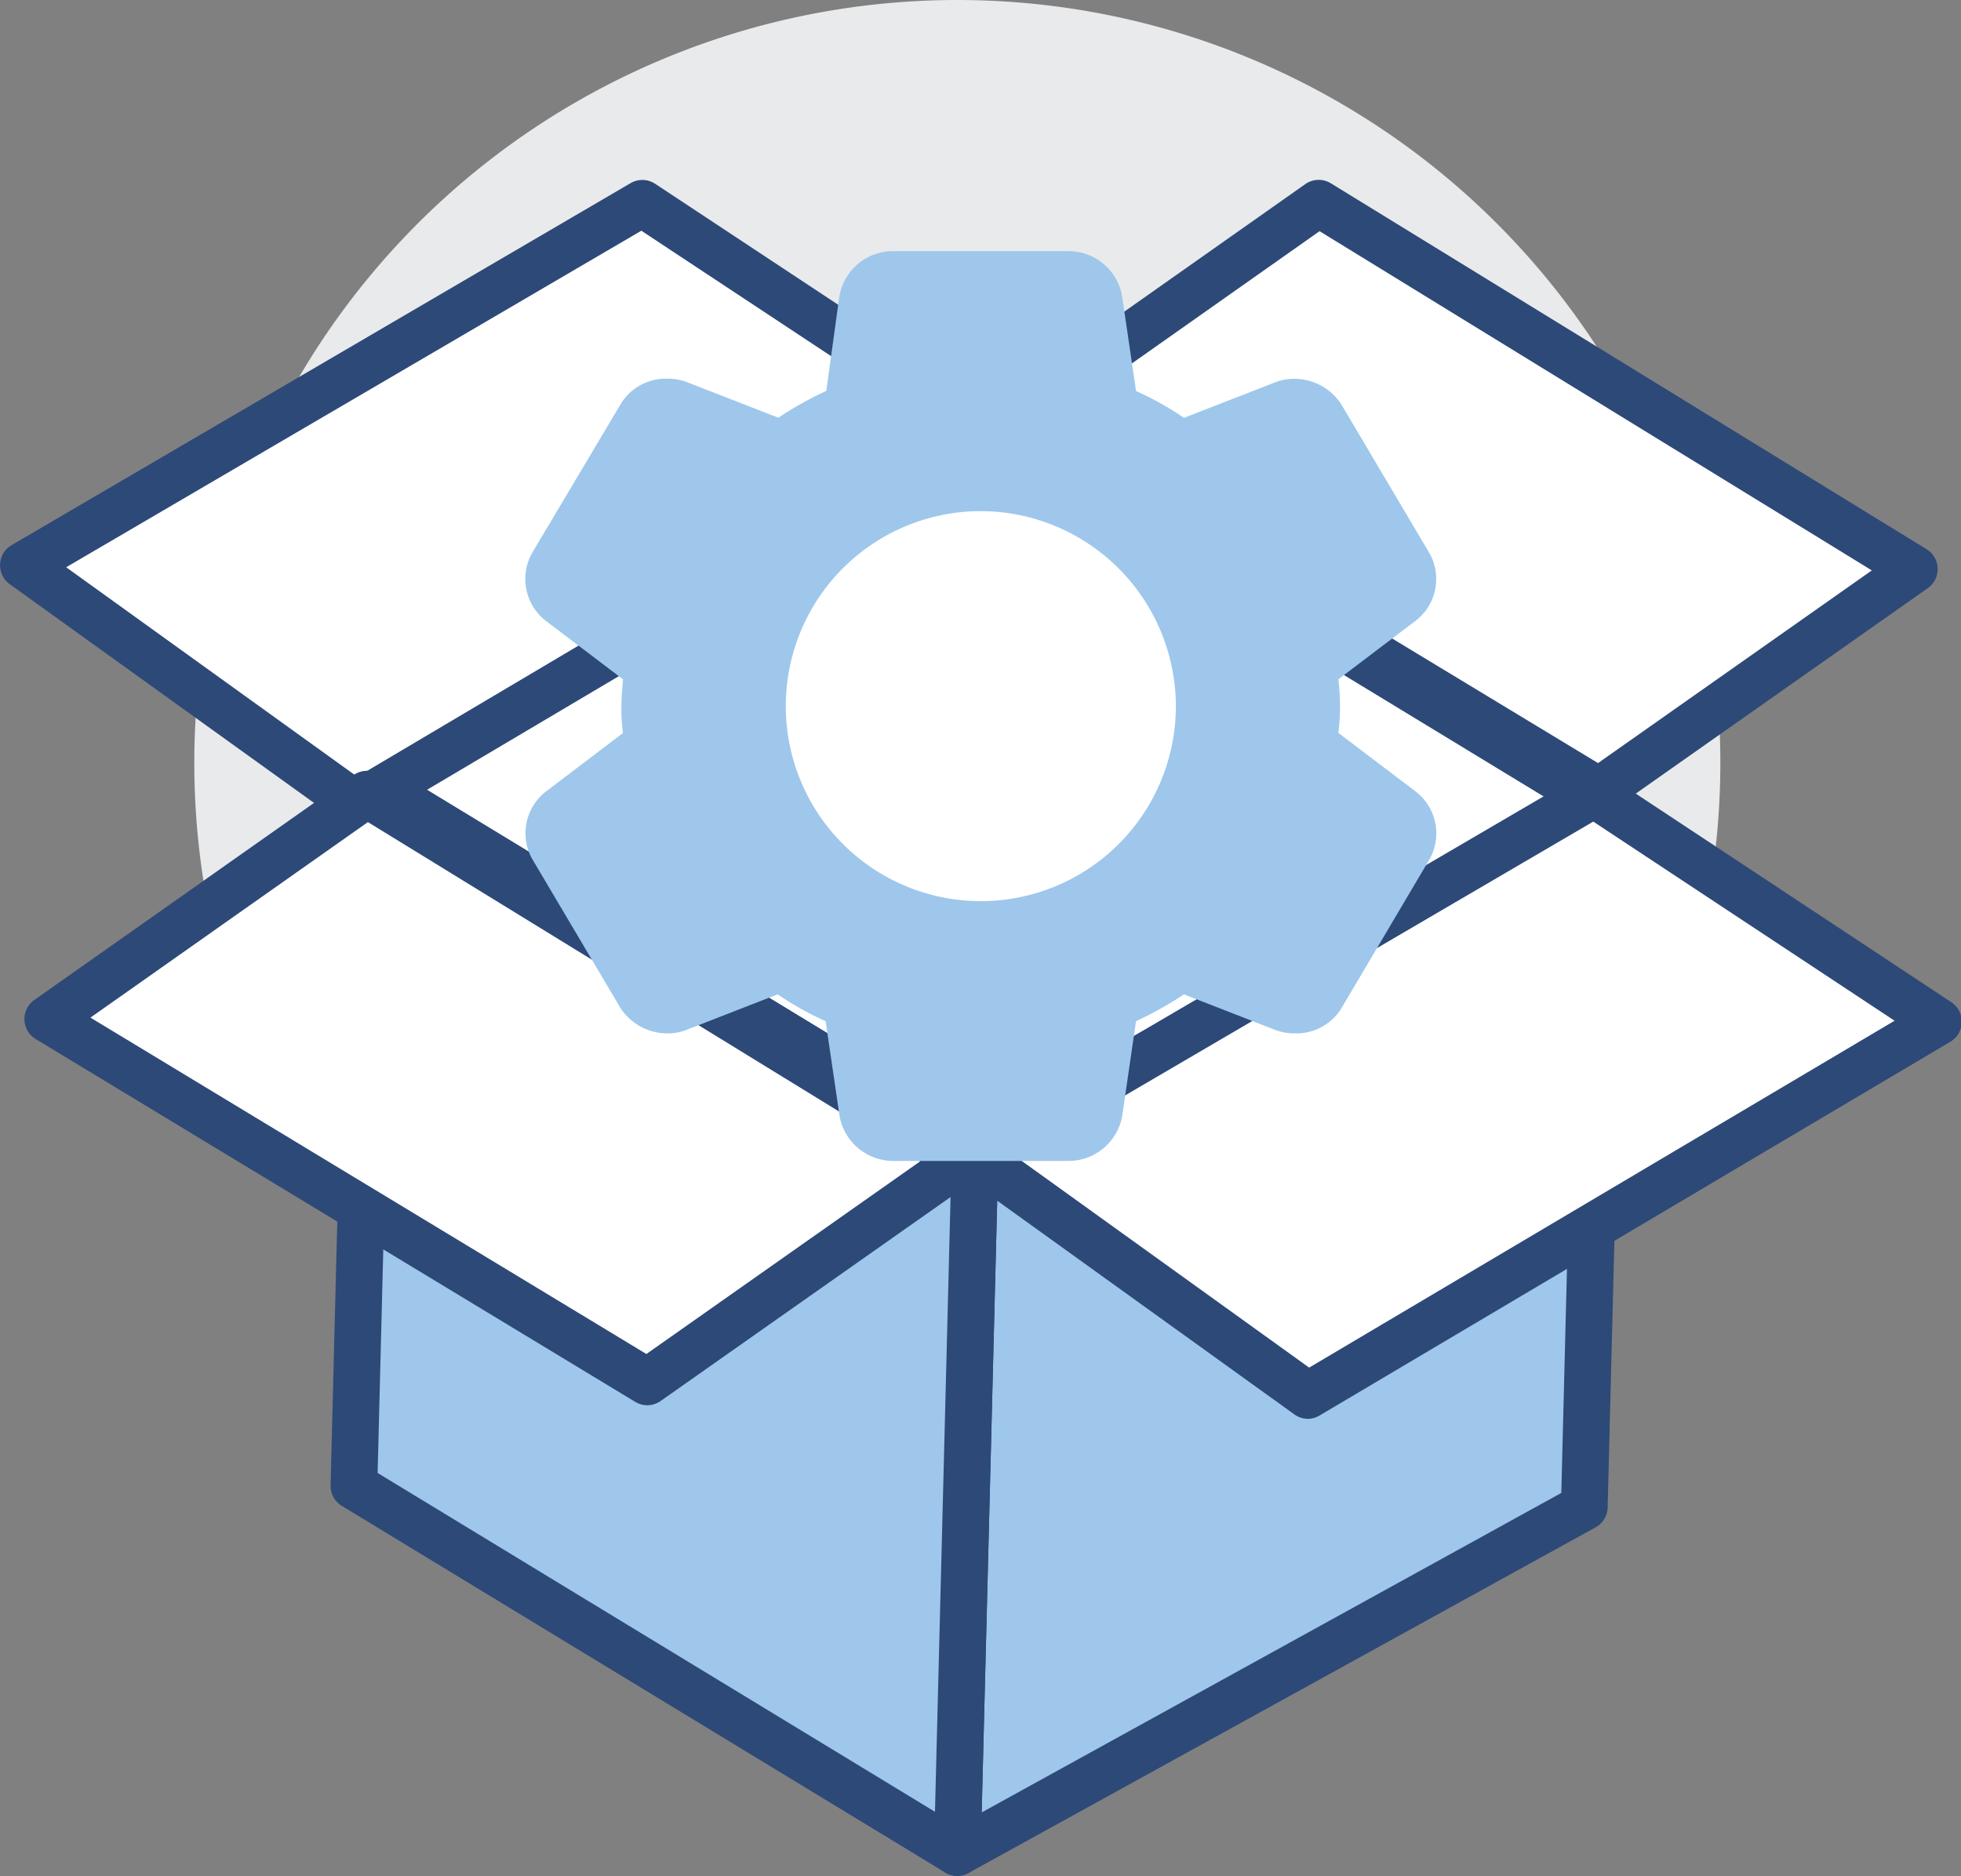 <?xml version="1.0" standalone="no"?><!DOCTYPE svg PUBLIC "-//W3C//DTD SVG 1.1//EN" "http://www.w3.org/Graphics/SVG/1.1/DTD/svg11.dtd"><svg class="icon" width="200px" height="191.40px" viewBox="0 0 1070 1024" version="1.1" xmlns="http://www.w3.org/2000/svg"><rect x="0" y="0" width="1070" height="1024" fill="#808080" stroke="none"/><path d="M938.692 416.312A416.337 416.337 0 1 1 522.355 0a416.362 416.362 0 0 1 416.337 416.312z" fill="#E9EAEB" /><path d="M532.075 627.778l342.1-188.678-9.695 383.254-342.2 188.753z" fill="#9EC7EB" /><path d="M522.355 1023.725a12.743 12.743 0 0 1-12.743-13.068l9.695-383.204a12.743 12.743 0 0 1 6.597-10.844l342.1-188.678a12.743 12.743 0 0 1 18.89 11.494l-9.695 383.254a12.743 12.743 0 0 1-6.597 10.844l-342.125 188.628a12.693 12.693 0 0 1-6.122 1.574z m22.264-388.326l-8.97 353.694 316.263-174.361 8.945-353.744z" fill="#2D4978" /><path d="M202.844 427.731l342.075-188.678 329.256 200.072-342.1 188.678z" fill="#FFFFFF" /><path d="M532.05 640.522a12.793 12.793 0 0 1-6.622-1.849L196.197 438.6a12.743 12.743 0 0 1 0.475-22.064l342-188.753a12.693 12.693 0 0 1 12.768 0.275l329.256 200.072a12.743 12.743 0 0 1-0.475 22.064l-342.1 188.678a12.718 12.718 0 0 1-6.072 1.649z m-303.794-212.391l304.094 184.905 316.363-174.486-304.119-184.905z" fill="#2D4978" /><path d="M532.075 627.753l-9.72 383.204-329.231-200.072 9.72-383.204z" fill="#9EC7EB" /><path d="M522.355 1023.725a12.818 12.818 0 0 1-6.622-1.849L186.502 821.804a12.743 12.743 0 0 1-6.122-11.219l9.72-383.204a12.743 12.743 0 0 1 19.365-10.57l329.231 200.072a12.743 12.743 0 0 1 6.122 11.219l-9.72 383.204a12.743 12.743 0 0 1-12.743 12.419z m-316.313-219.887l304.119 184.905 8.97-353.844-304.119-184.905z" fill="#2D4978" /><path d="M713.657 761.585l-181.607-130.683 337.727-197.549 187.979 124.261z" fill="#FFFFFF" /><path d="M713.657 774.303a12.743 12.743 0 0 1-7.496-2.499l-181.607-130.633a12.743 12.743 0 0 1 1.024-21.339L863.305 422.283a12.669 12.669 0 0 1 13.443 0.375l187.979 124.261a12.743 12.743 0 0 1-0.525 21.589l-344.099 203.92a12.718 12.718 0 0 1-6.447 1.874z m-158.269-142.277l158.944 114.316 319.436-189.303-164.416-108.669z" fill="#2D4978" /><path d="M194.373 439.1L12.766 308.467l337.727-197.549 187.979 124.261z" fill="#FFFFFF" /><path d="M194.373 451.843a12.743 12.743 0 0 1-7.496-2.499L5.32 318.812a12.743 12.743 0 0 1 1.024-21.339L344.072 99.949a12.693 12.693 0 0 1 13.443 0.375l187.979 124.261a12.743 12.743 0 0 1-0.525 21.589L200.87 450.044a12.718 12.718 0 0 1-6.497 1.774z m-158.269-142.277L194.923 423.883l319.436-189.303-164.416-108.669z" fill="#2D4978" /><path d="M200.245 433.503l324.983 199.648-172.137 120.988-327.132-197.998z" fill="#FFFFFF" /><path d="M353.192 766.882a12.693 12.693 0 0 1-6.597-1.849L19.463 567.034a12.743 12.743 0 0 1-0.75-21.314l174.186-122.737a12.718 12.718 0 0 1 14.018-0.45l324.983 199.648a12.743 12.743 0 0 1 0.675 21.289l-172.062 121.063a12.768 12.768 0 0 1-7.321 2.349z m-303.844-211.542l303.344 183.581 149.398-105.146-301.346-185.13z" fill="#2D4978" /><path d="M719.529 110.918l324.983 199.648-172.062 121.063L545.318 233.63z" fill="#FFFFFF" /><path d="M872.476 444.397a12.718 12.718 0 0 1-6.597-1.849L538.747 244.55a12.743 12.743 0 0 1-0.75-21.314l174.186-122.737a12.718 12.718 0 0 1 14.018-0.45l324.983 199.648a12.743 12.743 0 0 1 0.675 21.289l-172.062 121.063a12.793 12.793 0 0 1-7.321 2.349z m-303.844-211.542l303.319 183.581 149.398-105.146-301.346-185.13z" fill="#2D4978" /><path d="M772.402 431.904l-42.128-31.934a121.188 121.188 0 0 0 0-29.26l42.128-31.934a28.735 28.735 0 0 0 7.096-37.681l-47.001-79.359a30.334 30.334 0 0 0-26.162-14.992 27.486 27.486 0 0 0-10.195 1.774l-50.099 19.515a170.063 170.063 0 0 0-26.162-14.642l-7.496-50.999a29.685 29.685 0 0 0-29.76-25.337h-94.951a29.71 29.71 0 0 0-29.71 24.837l-7.096 51.424a193.651 193.651 0 0 0-26.162 14.642l-50.149-19.515a29.81 29.81 0 0 0-10.645-1.774 28.71 28.71 0 0 0-25.712 14.642l-47.476 79.809a28.91 28.91 0 0 0 7.096 37.681l42.128 31.934c-0.45 5.322-0.875 10.195-0.875 14.642a86.106 86.106 0 0 0 0.875 14.642l-41.978 31.884a28.735 28.735 0 0 0-7.096 37.681l47.001 79.359a30.359 30.359 0 0 0 26.162 14.992 27.486 27.486 0 0 0 10.195-1.774l50.099-19.515a170.063 170.063 0 0 0 26.162 14.642l7.496 50.999a29.735 29.735 0 0 0 29.71 25.262h94.951a29.71 29.71 0 0 0 29.71-24.837l7.496-51.424a193.701 193.701 0 0 0 26.162-14.642l50.099 19.515a29.81 29.81 0 0 0 10.645 1.774 28.71 28.71 0 0 0 25.712-14.642l47.476-80.259a28.835 28.835 0 0 0-7.546-37.131z m-130.808-46.551a106.42 106.42 0 1 1-106.42-106.42 106.72 106.72 0 0 1 106.445 106.42z" fill="#9EC7EB" /></svg>